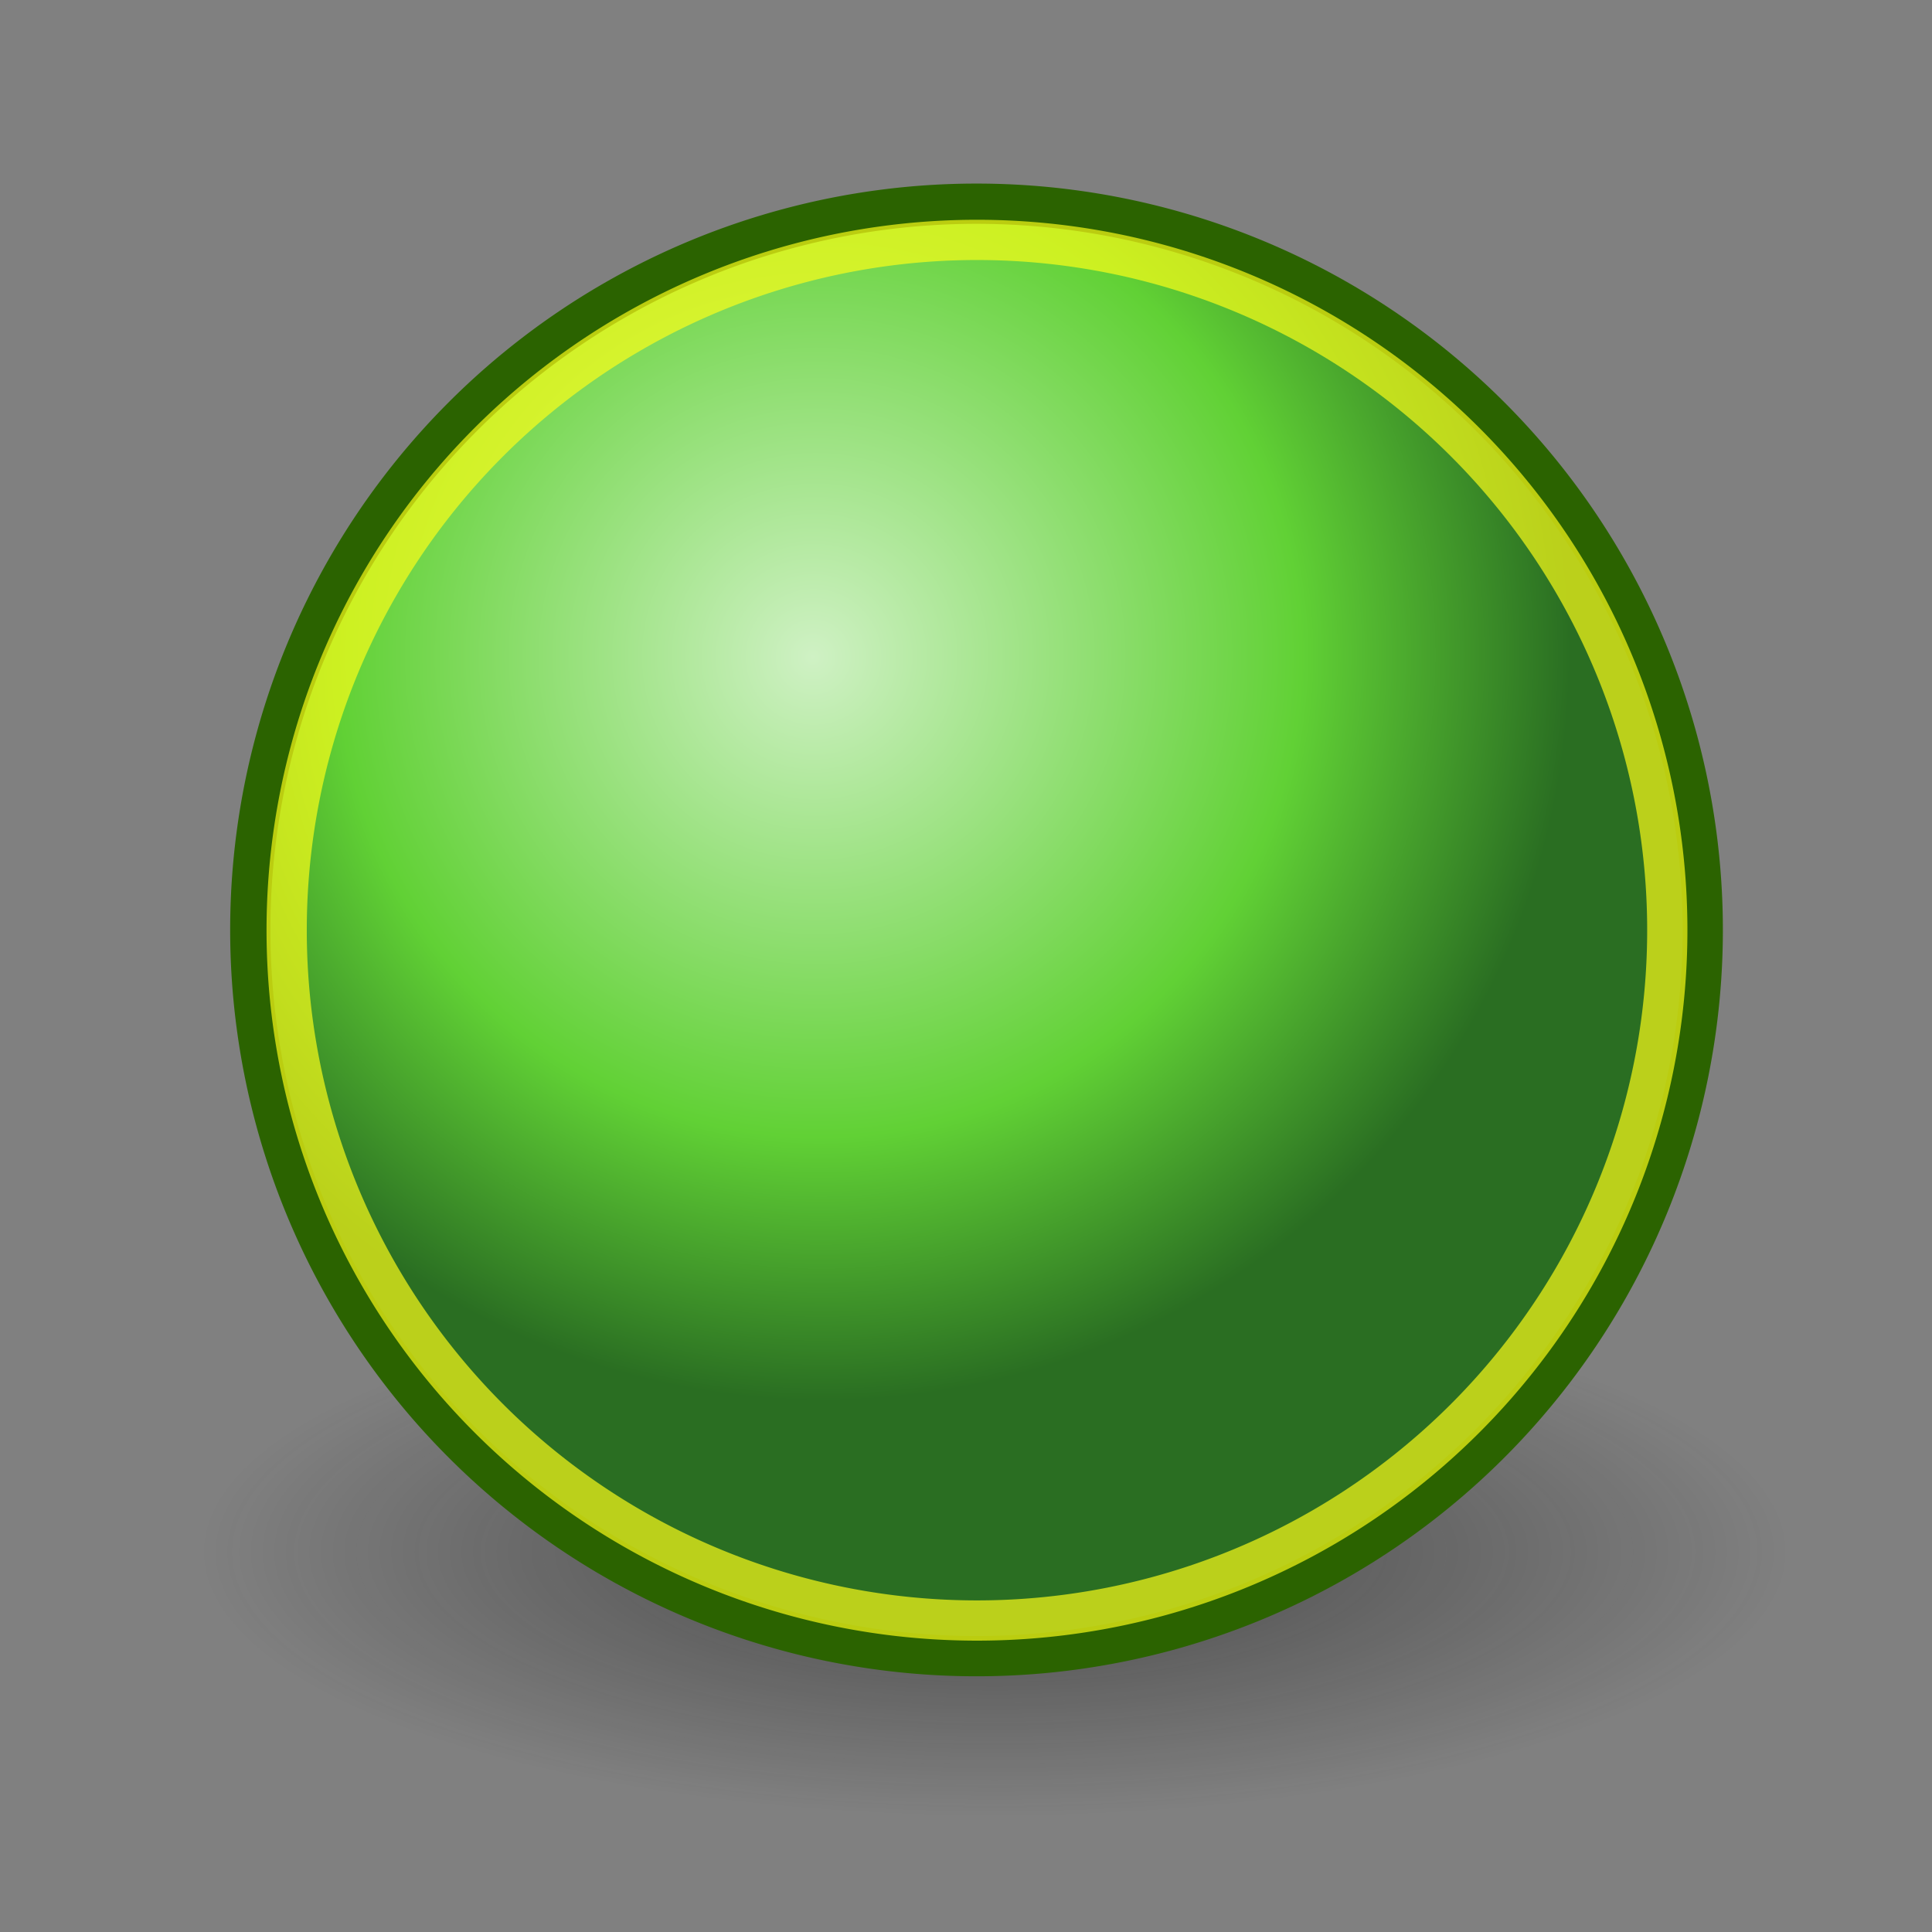 <?xml version="1.0" encoding="UTF-8" standalone="no"?>
<!-- Created with Inkscape (http://www.inkscape.org/) -->
<svg
   xmlns:dc="http://purl.org/dc/elements/1.1/"
   xmlns:cc="http://web.resource.org/cc/"
   xmlns:rdf="http://www.w3.org/1999/02/22-rdf-syntax-ns#"
   xmlns:svg="http://www.w3.org/2000/svg"
   xmlns="http://www.w3.org/2000/svg"
   xmlns:xlink="http://www.w3.org/1999/xlink"
   xmlns:sodipodi="http://sodipodi.sourceforge.net/DTD/sodipodi-0.dtd"
   xmlns:inkscape="http://www.inkscape.org/namespaces/inkscape"
   sodipodi:docname="blue.svg"
   sodipodi:docbase="/home/ambolt/build/hudson-main/war/images"
   inkscape:version="0.45.1"
   sodipodi:version="0.32"
   id="svg4376"
   height="48px"
   width="48px"
   inkscape:export-filename="/home/steven/face-plain4.png"
   inkscape:export-xdpi="90"
   inkscape:export-ydpi="90"
   inkscape:output_extension="org.inkscape.output.svg.inkscape">
  <rect width="100%" height="100%" fill="#808080" stroke="none"/>
  <sodipodi:namedview
     inkscape:window-y="66"
     inkscape:window-x="178"
     inkscape:window-height="771"
     inkscape:window-width="1055"
     inkscape:showpageshadow="false"
     inkscape:document-units="px"
     inkscape:grid-bbox="true"
     showgrid="false"
     inkscape:current-layer="layer1"
     inkscape:cy="22.183359"
     inkscape:cx="28.123476"
     inkscape:zoom="11.313708"
     inkscape:pageshadow="2"
     inkscape:pageopacity="0.0"
     borderopacity="0.196"
     bordercolor="#666666"
     pagecolor="#ffffff"
     id="base"
     fill="#edd400"
     stroke="#204a87" />
  <defs
     id="defs3">
    <linearGradient
       id="linearGradient3290">
      <stop
         offset="0"
         id="stop3292"
         style="stop-color:#fffc19;stop-opacity:1;" />
      <stop
         offset="0.645"
         id="stop3294"
         style="stop-color:#84b800;stop-opacity:1;" />
      <stop
         offset="1"
         id="stop3296"
         style="stop-color:#417e00;stop-opacity:1;" />
    </linearGradient>
    <radialGradient
       inkscape:collect="always"
       id="radialGradient2714"
       r="8.902"
       cy="15.721"
       gradientUnits="userSpaceOnUse"
       xlink:href="#linearGradient3290"
       cx="29.288"
       fy="15.756"
       fx="29.158" />
    <linearGradient
       id="linearGradient2509">
      <stop
         offset="0"
         id="stop2511"
         style="stop-color:#fffb19;stop-opacity:1;" />
      <stop
         offset="1"
         id="stop2513"
         style="stop-color:#fee307;stop-opacity:1;" />
    </linearGradient>
    <radialGradient
       id="aigrd2"
       r="15.757"
       gradientTransform="matrix(1.25,0,0,1.25,53.521,-13.372)"
       cx="25.053"
       cy="39.593"
       gradientUnits="userSpaceOnUse"
       fy="39.593"
       fx="25.053">
      <stop
         offset="0"
         id="stop8602"
         style="stop-color:#909000;stop-opacity:1;" />
      <stop
         offset="1"
         id="stop8604"
         style="stop-color:#0c0c0c" />
    </radialGradient>
    <linearGradient
       inkscape:collect="always"
       id="linearGradient4565">
      <stop
         offset="0"
         id="stop4567"
         style="stop-color:#0c0c0c;stop-opacity:1;" />
      <stop
         offset="1"
         id="stop4569"
         style="stop-color:#0c0c0c;stop-opacity:0;" />
    </linearGradient>
    <linearGradient
       id="linearGradient3824">
      <stop
         offset="0"
         id="stop3826"
         style="stop-color:#ffff19;stop-opacity:1;" />
      <stop
         offset="1"
         id="stop3828"
         style="stop-color:#e2e200;stop-opacity:1;" />
    </linearGradient>
    <linearGradient
       id="linearGradient3800">
      <stop
         offset="0"
         id="stop3802"
         style="stop-color:#ffef19;stop-opacity:1;" />
      <stop
         offset="0.5"
         id="stop8664"
         style="stop-color:#fdad00;stop-opacity:1;" />
      <stop
         offset="1"
         id="stop3804"
         style="stop-color:#ffcb19;stop-opacity:1;" />
    </linearGradient>
    <radialGradient
       inkscape:collect="always"
       id="radialGradient4571"
       gradientTransform="matrix(1,0,0,0.333,0,25.714)"
       r="19.714"
       cy="38.571"
       gradientUnits="userSpaceOnUse"
       xlink:href="#linearGradient4565"
       cx="24.714"
       fy="38.571"
       fx="24.714" />
    <radialGradient
       inkscape:collect="always"
       id="radialGradient2211"
       r="15.757"
       gradientTransform="matrix(1.25,0,0,1.25,39.411,-19.208)"
       cx="25.053"
       cy="39.593"
       gradientUnits="userSpaceOnUse"
       xlink:href="#aigrd2"
       fy="39.593"
       fx="25.053" />
    <radialGradient
       inkscape:collect="always"
       id="radialGradient2213"
       r="15.757"
       gradientTransform="matrix(1.358,0,0,0.417,55.846,15.209)"
       cx="-23.452"
       cy="38.603"
       gradientUnits="userSpaceOnUse"
       xlink:href="#aigrd2"
       fy="38.603"
       fx="-23.452" />
    <radialGradient
       inkscape:collect="always"
       id="radialGradient1342"
       r="15.757"
       gradientTransform="matrix(0.284,0,0,0.417,30.452,18.233)"
       cx="-23.452"
       cy="38.603"
       gradientUnits="userSpaceOnUse"
       xlink:href="#aigrd2"
       fy="38.603"
       fx="-23.452" />
    <radialGradient
       inkscape:collect="always"
       id="radialGradient4571-344"
       r="19.714"
       gradientTransform="matrix(1,0,0,0.333,0,25.714)"
       cx="24.714"
       cy="38.571"
       gradientUnits="userSpaceOnUse"
       xlink:href="#linearGradient4565-311"
       fy="38.571"
       fx="24.714" />
    <linearGradient
       inkscape:collect="always"
       id="linearGradient4565-311">
      <stop
         offset="0"
         id="stop2214"
         style="stop-color:#0c0c0c;stop-opacity:1;" />
      <stop
         offset="1"
         id="stop2216"
         style="stop-color:#0c0c0c;stop-opacity:0;" />
    </linearGradient>
    <radialGradient
       inkscape:collect="always"
       id="radialGradient2714-412"
       r="8.902"
       cx="29.288"
       cy="15.721"
       gradientUnits="userSpaceOnUse"
       xlink:href="#linearGradient3290-620"
       fy="15.756"
       fx="29.158" />
    <linearGradient
       id="linearGradient3290-620">
      <stop
         offset="0"
         id="stop2220"
         style="stop-color:#fffc19;stop-opacity:1;" />
      <stop
         offset="0.645"
         id="stop2222"
         style="stop-color:#84b800;stop-opacity:1;" />
      <stop
         offset="1"
         id="stop2224"
         style="stop-color:#417e00;stop-opacity:1;" />
    </linearGradient>
    <radialGradient
       inkscape:collect="always"
       id="radialGradient4571-344-507"
       r="19.714"
       gradientTransform="matrix(1,0,0,0.333,0,25.714)"
       cx="24.714"
       cy="38.571"
       gradientUnits="userSpaceOnUse"
       xlink:href="#linearGradient4565-311-867"
       fy="38.571"
       fx="24.714" />
    <linearGradient
       inkscape:collect="always"
       id="linearGradient4565-311-867">
      <stop
         offset="0"
         id="stop2311"
         style="stop-color:#0c0c0c;stop-opacity:1;" />
      <stop
         offset="1"
         id="stop2313"
         style="stop-color:#0c0c0c;stop-opacity:0;" />
    </linearGradient>
    <radialGradient
       inkscape:collect="always"
       id="radialGradient2714-412-76"
       r="8.902"
       cx="29.288"
       cy="15.721"
       gradientUnits="userSpaceOnUse"
       xlink:href="#linearGradient3290-620-453"
       fy="15.756"
       fx="29.158" />
    <linearGradient
       id="linearGradient3290-620-453">
      <stop
         offset="0"
         id="stop2317"
         style="stop-color:#fffc19;stop-opacity:1;" />
      <stop
         offset="0.645"
         id="stop2319"
         style="stop-color:#84b800;stop-opacity:1;" />
      <stop
         offset="1"
         id="stop2321"
         style="stop-color:#417e00;stop-opacity:1;" />
    </linearGradient>
    <radialGradient
       inkscape:collect="always"
       id="radialGradient4571-344-507-455"
       r="19.714"
       gradientTransform="matrix(1,0,0,0.333,0,25.714)"
       cx="24.714"
       cy="38.571"
       gradientUnits="userSpaceOnUse"
       xlink:href="#linearGradient4565-311-867-678"
       fy="38.571"
       fx="24.714" />
    <linearGradient
       inkscape:collect="always"
       id="linearGradient4565-311-867-678">
      <stop
         offset="0"
         id="stop2425"
         style="stop-color:#181818;stop-opacity:1;" />
      <stop
         offset="1"
         id="stop2427"
         style="stop-color:#181818;stop-opacity:0;" />
    </linearGradient>
    <radialGradient
       inkscape:collect="always"
       id="radialGradient2714-412-76-268"
       r="8.902"
       cx="29.288"
       cy="15.721"
       gradientUnits="userSpaceOnUse"
       xlink:href="#linearGradient3290-620-453-890"
       fy="15.756"
       fx="29.158" />
    <linearGradient
       id="linearGradient3290-620-453-890">
      <stop
         offset="0"
         id="stop2431"
         style="stop-color:#cff1c4;stop-opacity:1;" />
      <stop
         offset="0.645"
         id="stop2433"
         style="stop-color:#61d135;stop-opacity:1;" />
      <stop
         offset="1"
         id="stop2435"
         style="stop-color:#2a6e22;stop-opacity:1;" />
    </linearGradient>
  </defs>
  <g
     inkscape:groupmode="layer"
     id="layer1"
     inkscape:label="Layer 1">
    <path
       id="path4563"
       sodipodi:cx="24.714285"
       sodipodi:cy="38.571430"
       d="M 44.429 38.571 A 19.714 6.571 0 1 1  5,38.571 A 19.714 6.571 0 1 1  44.429 38.571 z"
       sodipodi:type="arc"
       style="opacity:0.532;color:#000000;fill:url(#radialGradient4571-344-507-455);fill-opacity:1.0;fill-rule:evenodd;stroke:none;stroke-width:0.405;stroke-linecap:round;stroke-linejoin:round;marker:none;marker-start:none;marker-mid:none;marker-end:none;stroke-miterlimit:4;stroke-dasharray:none;stroke-dashoffset:0;stroke-opacity:1;visibility:visible;display:inline;overflow:visible"
       sodipodi:ry="6.5714288"
       sodipodi:rx="19.714285" />
    <path
       id="path4320"
       sodipodi:cx="31.112698"
       sodipodi:cy="19.008621"
       transform="matrix(2.083,0,0,2.083,-40.547,-16.492)"
       d="M 39.775 19.009 A 8.662 8.662 0 1 1  22.451,19.009 A 8.662 8.662 0 1 1  39.775 19.009 z"
       sodipodi:type="arc"
       style="overflow:visible;display:inline;visibility:visible;stroke-opacity:1;stroke-dashoffset:0;stroke-dasharray:none;stroke-miterlimit:4;marker-end:none;marker-mid:none;marker-start:none;marker:none;stroke-linejoin:round;stroke-linecap:round;stroke-width:0.48;stroke:#2b6300;fill-rule:evenodd;fill-opacity:1;fill:url(#radialGradient2714-412-76-268);color:#000000;opacity:1"
       sodipodi:ry="8.6620579"
       sodipodi:rx="8.6620579" />
    <path
       id="path4322"
       sodipodi:cx="31.112698"
       sodipodi:cy="19.008621"
       transform="matrix(1.98,0,0,1.98,-37.331,-14.527)"
       d="M 39.775 19.009 A 8.662 8.662 0 1 1  22.451,19.009 A 8.662 8.662 0 1 1  39.775 19.009 z"
       sodipodi:type="arc"
       style="opacity:0.677;color:#000000;fill:none;fill-opacity:1;fill-rule:evenodd;stroke:#ffff19;stroke-width:0.505;stroke-linecap:round;stroke-linejoin:round;marker:none;marker-start:none;marker-mid:none;marker-end:none;stroke-miterlimit:4;stroke-dasharray:none;stroke-dashoffset:0;stroke-opacity:1;visibility:visible;display:inline;overflow:visible"
       sodipodi:ry="8.6620579"
       sodipodi:rx="8.6620579" />
  </g>
</svg>
